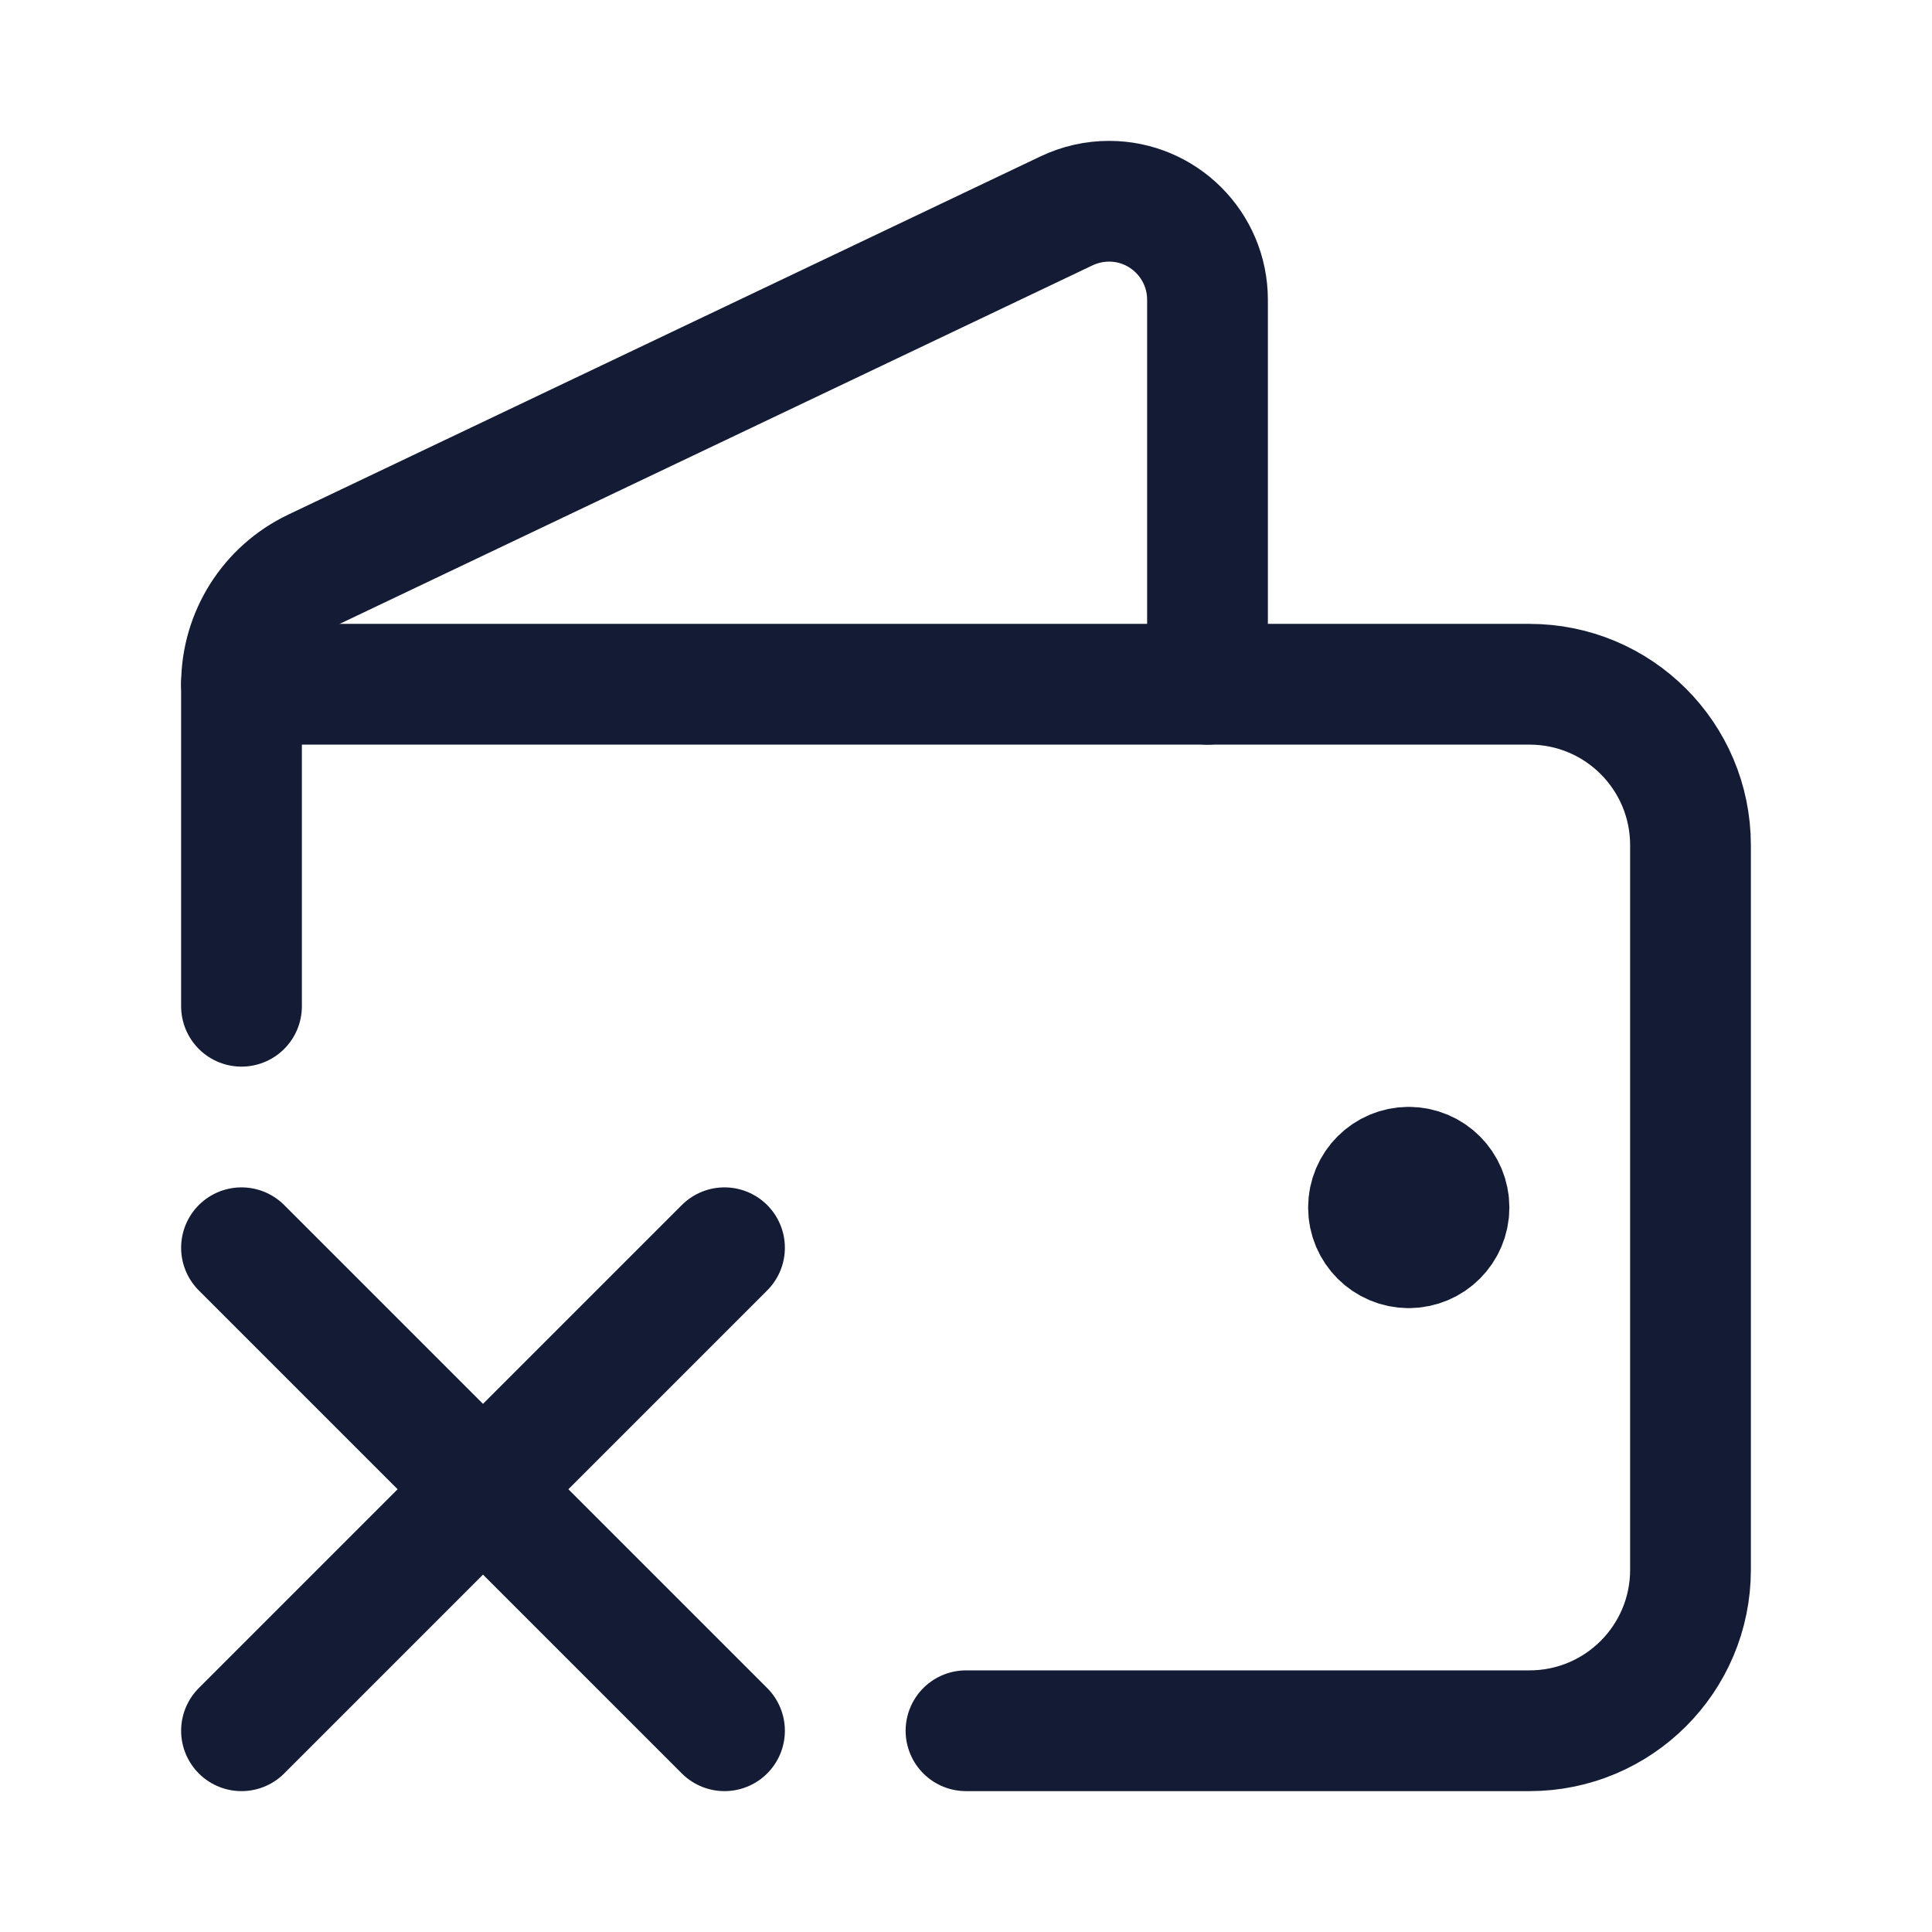 <svg width="24" height="24" viewBox="0 0 24 24" fill="none" xmlns="http://www.w3.org/2000/svg">
<path d="M17.5 15.5C17.776 15.5 18 15.276 18 15C18 14.724 17.776 14.5 17.5 14.5M17.5 15.5C17.224 15.5 17 15.276 17 15C17 14.724 17.224 14.5 17.5 14.5M17.5 15.5V14.5" stroke="#141B34" stroke-width="1.5" stroke-linecap="round" stroke-linejoin="round"/>
<path d="M9 15.5L3 21.5M3 15.5L9 21.5" stroke="#141B34" stroke-width="1.5" stroke-linecap="round" stroke-linejoin="round"/>
<path d="M12 21.5H19C20.105 21.5 21 20.605 21 19.5V10.5C21 9.395 20.105 8.5 19 8.5H3V12.5" stroke="#141B34" stroke-width="1.5" stroke-linecap="round" stroke-linejoin="round"/>
<path d="M15 8.5V3.724C15 3.048 14.452 2.5 13.777 2.5C13.594 2.5 13.415 2.541 13.25 2.619L3.903 7.07C3.351 7.333 3 7.889 3 8.5" stroke="#141B34" stroke-width="1.5" stroke-linecap="round" stroke-linejoin="round"/>
</svg>

